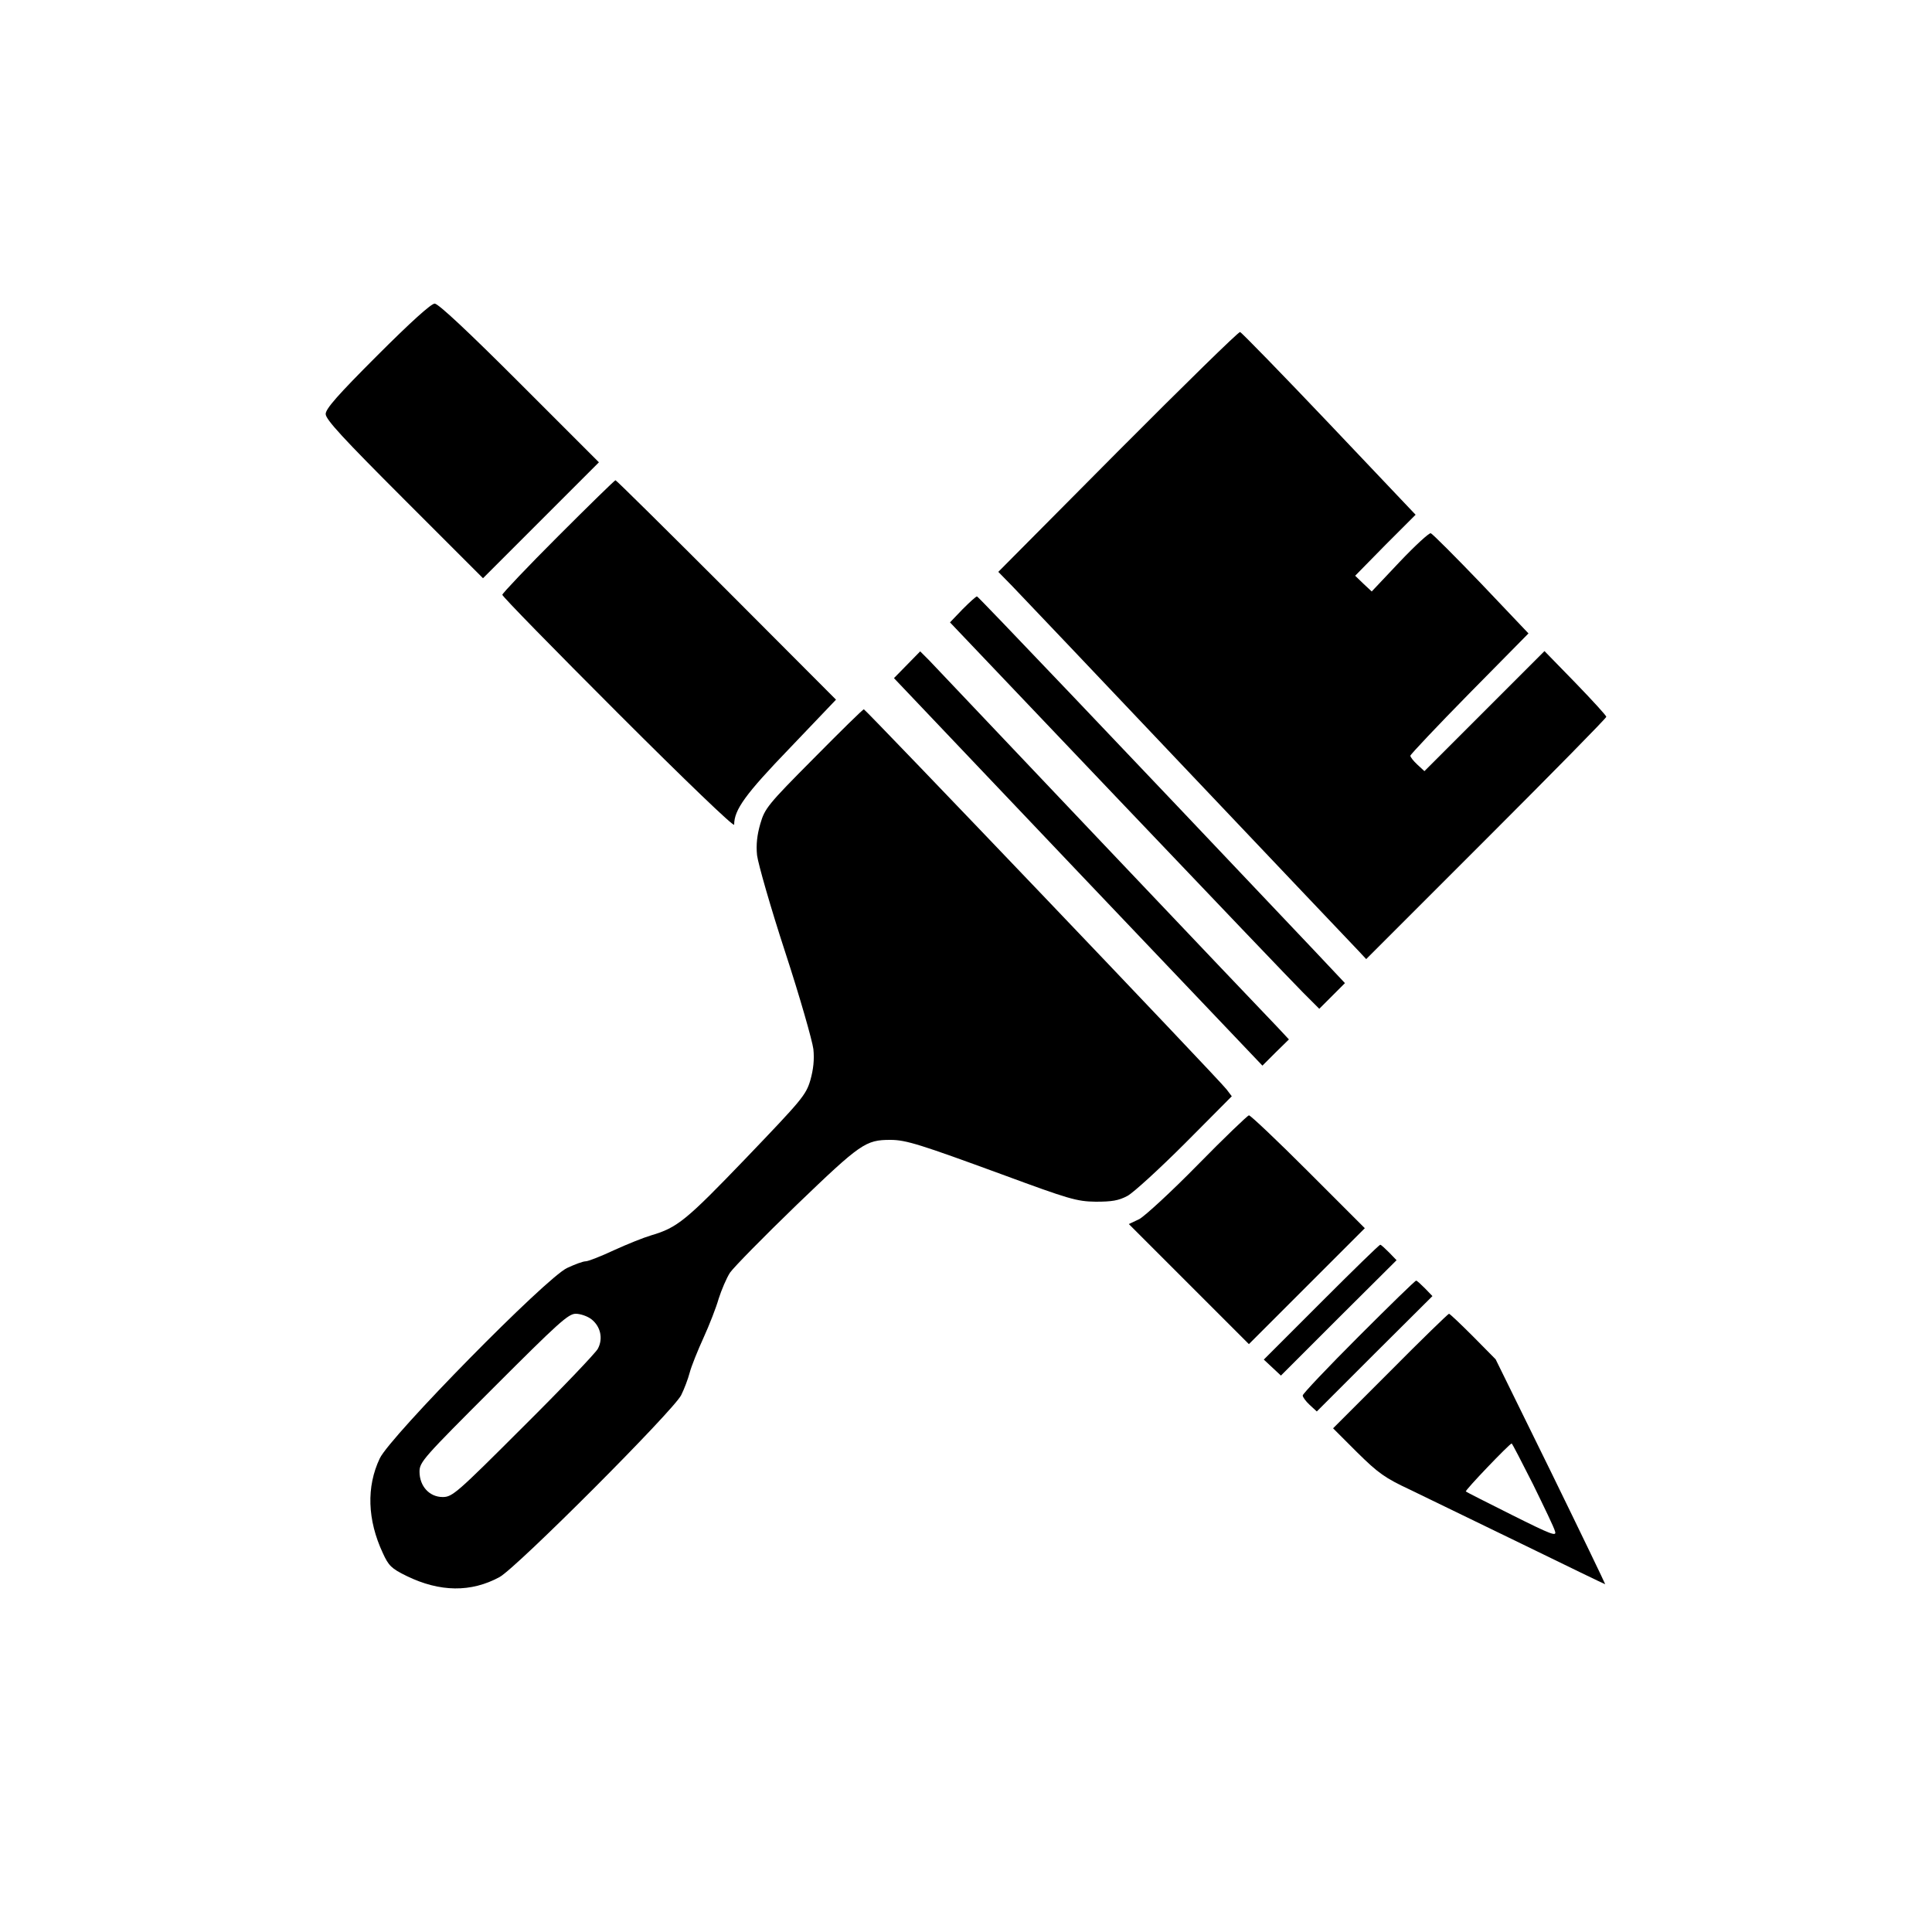 <?xml version="1.0" standalone="no"?>
<!DOCTYPE svg PUBLIC "-//W3C//DTD SVG 20010904//EN"
 "http://www.w3.org/TR/2001/REC-SVG-20010904/DTD/svg10.dtd">
<svg version="1.0" xmlns="http://www.w3.org/2000/svg"
 width="700pt" height="700pt" viewBox="0 0 700 700"
 preserveAspectRatio="xMidYMid meet">
<g transform="translate(0,700) scale(0.1,-0.1)"
fill="#000000" stroke="none">
<path d="M1367 5712 c-143 -143 -187 -193 -187 -212 0 -20 64 -89 285 -310
l285 -285 210 210 210 210 -287 287 c-187 187 -295 288 -308 288 -13 0 -88
-68 -208 -188z"/>
<path d="M4050 5364 l-433 -436 50 -51 c28 -29 315 -331 638 -672 323 -341
601 -633 617 -650 l28 -30 435 435 c239 239 435 438 435 443 0 4 -50 59 -112
123 l-112 115 -218 -218 -217 -217 -26 24 c-14 13 -25 27 -25 32 0 4 96 106
214 226 l214 217 -171 180 c-95 99 -177 181 -183 183 -6 2 -57 -45 -113 -104
l-101 -107 -30 28 -30 29 109 111 110 110 -313 330 c-172 181 -318 331 -323
332 -5 2 -204 -193 -443 -433z"/>
<path d="M2022 5057 c-111 -111 -202 -207 -202 -212 0 -6 189 -199 420 -430
242 -242 420 -413 420 -403 0 54 40 110 202 278 l167 175 -397 398 c-218 218
-399 397 -402 397 -3 0 -96 -91 -208 -203z"/>
<path d="M3488 4793 l-46 -48 609 -640 c335 -352 636 -667 669 -700 l60 -60
47 47 46 46 -114 121 c-716 756 -1215 1280 -1219 1280 -3 1 -26 -20 -52 -46z"/>
<path d="M3287 4592 l-48 -49 667 -702 668 -702 48 48 48 47 -43 46 c-24 25
-311 326 -637 670 -326 344 -607 640 -624 658 l-32 32 -47 -48z"/>
<path d="M2948 4252 c-166 -167 -177 -181 -193 -236 -12 -41 -16 -77 -12 -115
4 -31 49 -189 102 -351 53 -162 98 -320 102 -351 4 -38 0 -74 -11 -113 -16
-54 -31 -71 -233 -282 -218 -227 -249 -252 -344 -280 -27 -8 -87 -32 -135 -54
-47 -22 -93 -40 -102 -40 -10 0 -39 -11 -67 -24 -76 -35 -641 -610 -679 -690
-49 -103 -45 -223 11 -343 21 -46 31 -56 86 -83 121 -59 234 -60 337 -4 62 34
629 602 658 659 11 22 25 59 31 82 6 23 29 80 50 126 21 46 46 110 55 142 10
31 28 74 41 94 14 20 123 131 242 246 231 222 249 235 339 235 57 0 109 -17
404 -125 244 -90 271 -98 340 -99 59 0 83 4 115 21 22 12 116 98 209 191 l169
170 -19 25 c-27 36 -1308 1377 -1314 1377 -4 0 -85 -80 -182 -178z m-805
-2032 c33 -26 43 -70 23 -107 -8 -15 -130 -143 -270 -282 -241 -241 -257 -255
-292 -255 -48 0 -84 39 -84 92 0 35 15 51 268 304 235 235 271 268 298 268 17
0 43 -9 57 -20z"/>
<path d="M4340 2780 c-96 -98 -192 -186 -212 -197 l-38 -18 218 -218 217 -217
210 210 210 210 -205 205 c-113 113 -209 204 -215 204 -5 -1 -89 -81 -185
-179z"/>
<path d="M4787 2282 l-208 -208 31 -29 31 -29 209 209 210 209 -27 28 c-15 15
-29 28 -32 28 -4 0 -100 -94 -214 -208z"/>
<path d="M4922 2157 c-111 -111 -202 -207 -202 -213 0 -6 11 -21 25 -34 l26
-24 209 209 210 209 -27 28 c-15 15 -29 28 -32 28 -4 0 -97 -91 -209 -203z"/>
<path d="M5037 2032 l-207 -207 87 -87 c77 -76 101 -93 193 -136 58 -28 239
-116 404 -196 164 -80 300 -146 302 -146 1 0 -87 183 -197 408 l-200 407 -82
83 c-45 45 -84 82 -87 82 -3 0 -99 -93 -213 -208z m517 -409 c40 -82 77 -158
80 -171 7 -20 -12 -13 -156 59 -90 45 -165 83 -167 85 -4 4 159 174 166 174 2
0 36 -66 77 -147z"/>
</g>
</svg>
